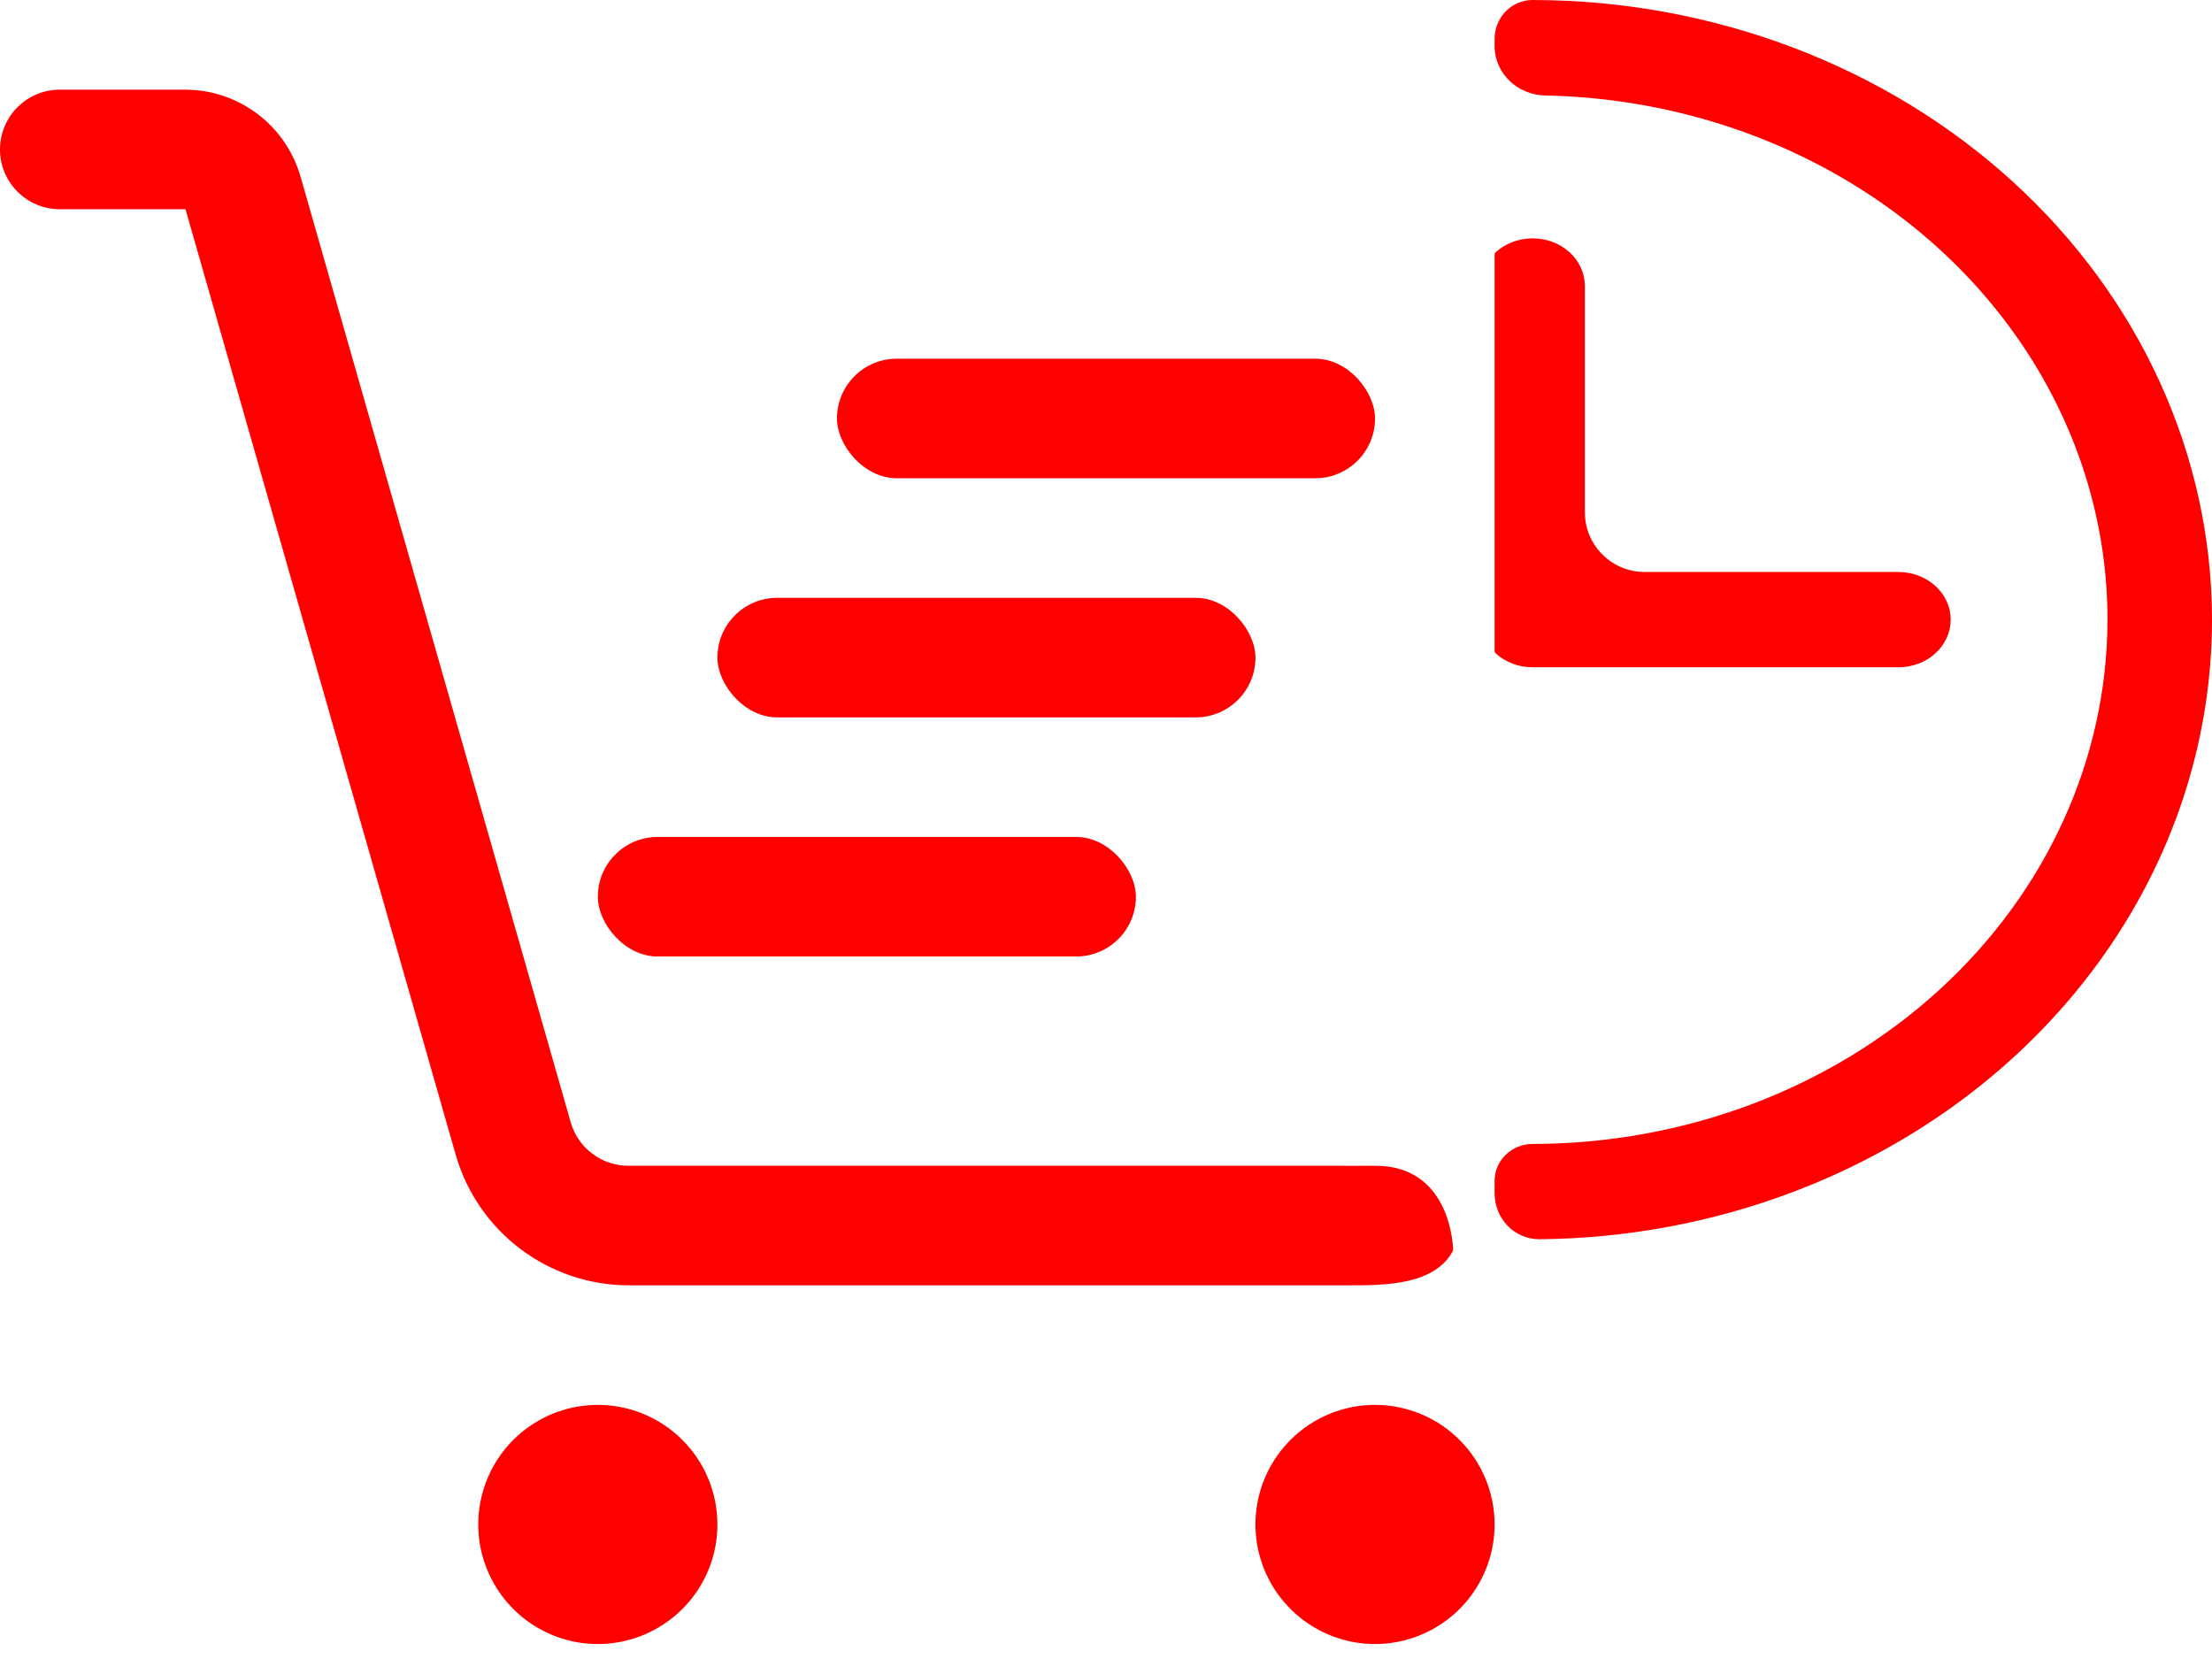 <svg width="37" height="28" viewBox="0 0 37 28" fill="none" xmlns="http://www.w3.org/2000/svg">
<path d="M12 25.5C12 25.896 11.883 26.282 11.663 26.611C11.443 26.94 11.131 27.196 10.765 27.348C10.4 27.499 9.998 27.539 9.61 27.462C9.222 27.384 8.865 27.194 8.586 26.914C8.306 26.634 8.116 26.278 8.038 25.89C7.961 25.502 8.001 25.1 8.152 24.735C8.304 24.369 8.56 24.057 8.889 23.837C9.218 23.617 9.604 23.5 10 23.5C10.53 23.5 11.039 23.711 11.414 24.086C11.789 24.461 12 24.97 12 25.5ZM23 23.5C22.604 23.5 22.218 23.617 21.889 23.837C21.56 24.057 21.304 24.369 21.152 24.735C21.001 25.1 20.961 25.502 21.038 25.89C21.116 26.278 21.306 26.634 21.586 26.914C21.866 27.194 22.222 27.384 22.61 27.462C22.998 27.539 23.4 27.499 23.765 27.348C24.131 27.196 24.443 26.94 24.663 26.611C24.883 26.282 25 25.896 25 25.5C25 24.97 24.789 24.461 24.414 24.086C24.039 23.711 23.53 23.5 23 23.5ZM24.307 20.916C24.614 20.332 24 21.5 24.307 20.916C24 21.5 23.165 21.502 22.523 21.5H10.509C9.857 21.498 9.225 21.284 8.705 20.892C8.185 20.5 7.806 19.949 7.625 19.324L3.103 3.5H1C0.735 3.5 0.48 3.395 0.293 3.207C0.105 3.02 0 2.765 0 2.5C0 2.235 0.105 1.98 0.293 1.793C0.48 1.605 0.735 1.5 1 1.5H3.103C3.537 1.501 3.959 1.643 4.306 1.905C4.652 2.166 4.905 2.533 5.026 2.95L6.04 6.5L27.5 1.905L24.307 20.916ZM24.307 20.916L27.5 1.905L6.04 6.5L9.547 18.775C9.607 18.984 9.733 19.168 9.907 19.298C10.08 19.429 10.291 19.5 10.509 19.5H22.523C22.736 19.5 21.703 19.506 23 19.5C24.297 19.494 24.307 20.916 24.307 20.916Z" fill="#FF0000"/>
<path fill-rule="evenodd" clip-rule="evenodd" d="M25 19.959C25 20.382 25.331 20.733 25.754 20.729C27.199 20.716 28.636 20.451 29.985 19.941C32.061 19.157 33.836 17.828 35.085 16.123C36.334 14.419 37 12.415 37 10.365C36.997 7.617 35.798 4.982 33.668 3.039C31.538 1.096 28.649 0.003 25.636 0V0C25.279 0 25 0.296 25 0.652V0.771C25 1.228 25.386 1.588 25.843 1.597C27.03 1.62 28.208 1.844 29.316 2.262C31.073 2.926 32.575 4.05 33.631 5.492C34.688 6.935 35.252 8.63 35.252 10.365C35.249 12.69 34.235 14.919 32.432 16.564C30.629 18.208 28.185 19.133 25.636 19.135V19.135C25.291 19.135 25 19.407 25 19.752V19.959ZM25 10.888C25 10.903 25.006 10.918 25.018 10.929V10.929C25.182 11.078 25.404 11.162 25.636 11.162H31.755C31.987 11.162 32.209 11.078 32.373 10.929C32.537 10.779 32.629 10.576 32.629 10.365C32.629 10.153 32.537 9.951 32.373 9.801C32.209 9.652 31.987 9.568 31.755 9.568H27.51C26.958 9.568 26.51 9.12 26.51 8.568V4.784C26.51 4.572 26.418 4.37 26.254 4.22C26.09 4.071 25.868 3.987 25.636 3.987C25.404 3.987 25.182 4.071 25.018 4.22V4.22C25.006 4.23 25 4.245 25 4.261V10.888Z" fill="#FF0000"/>
<rect x="14" y="6" width="9" height="2" rx="1" fill="#FF0000"/>
<rect x="12" y="10" width="9" height="2" rx="1" fill="#FF0000"/>
<rect x="10" y="14" width="9" height="2" rx="1" fill="#FF0000"/>
</svg>
